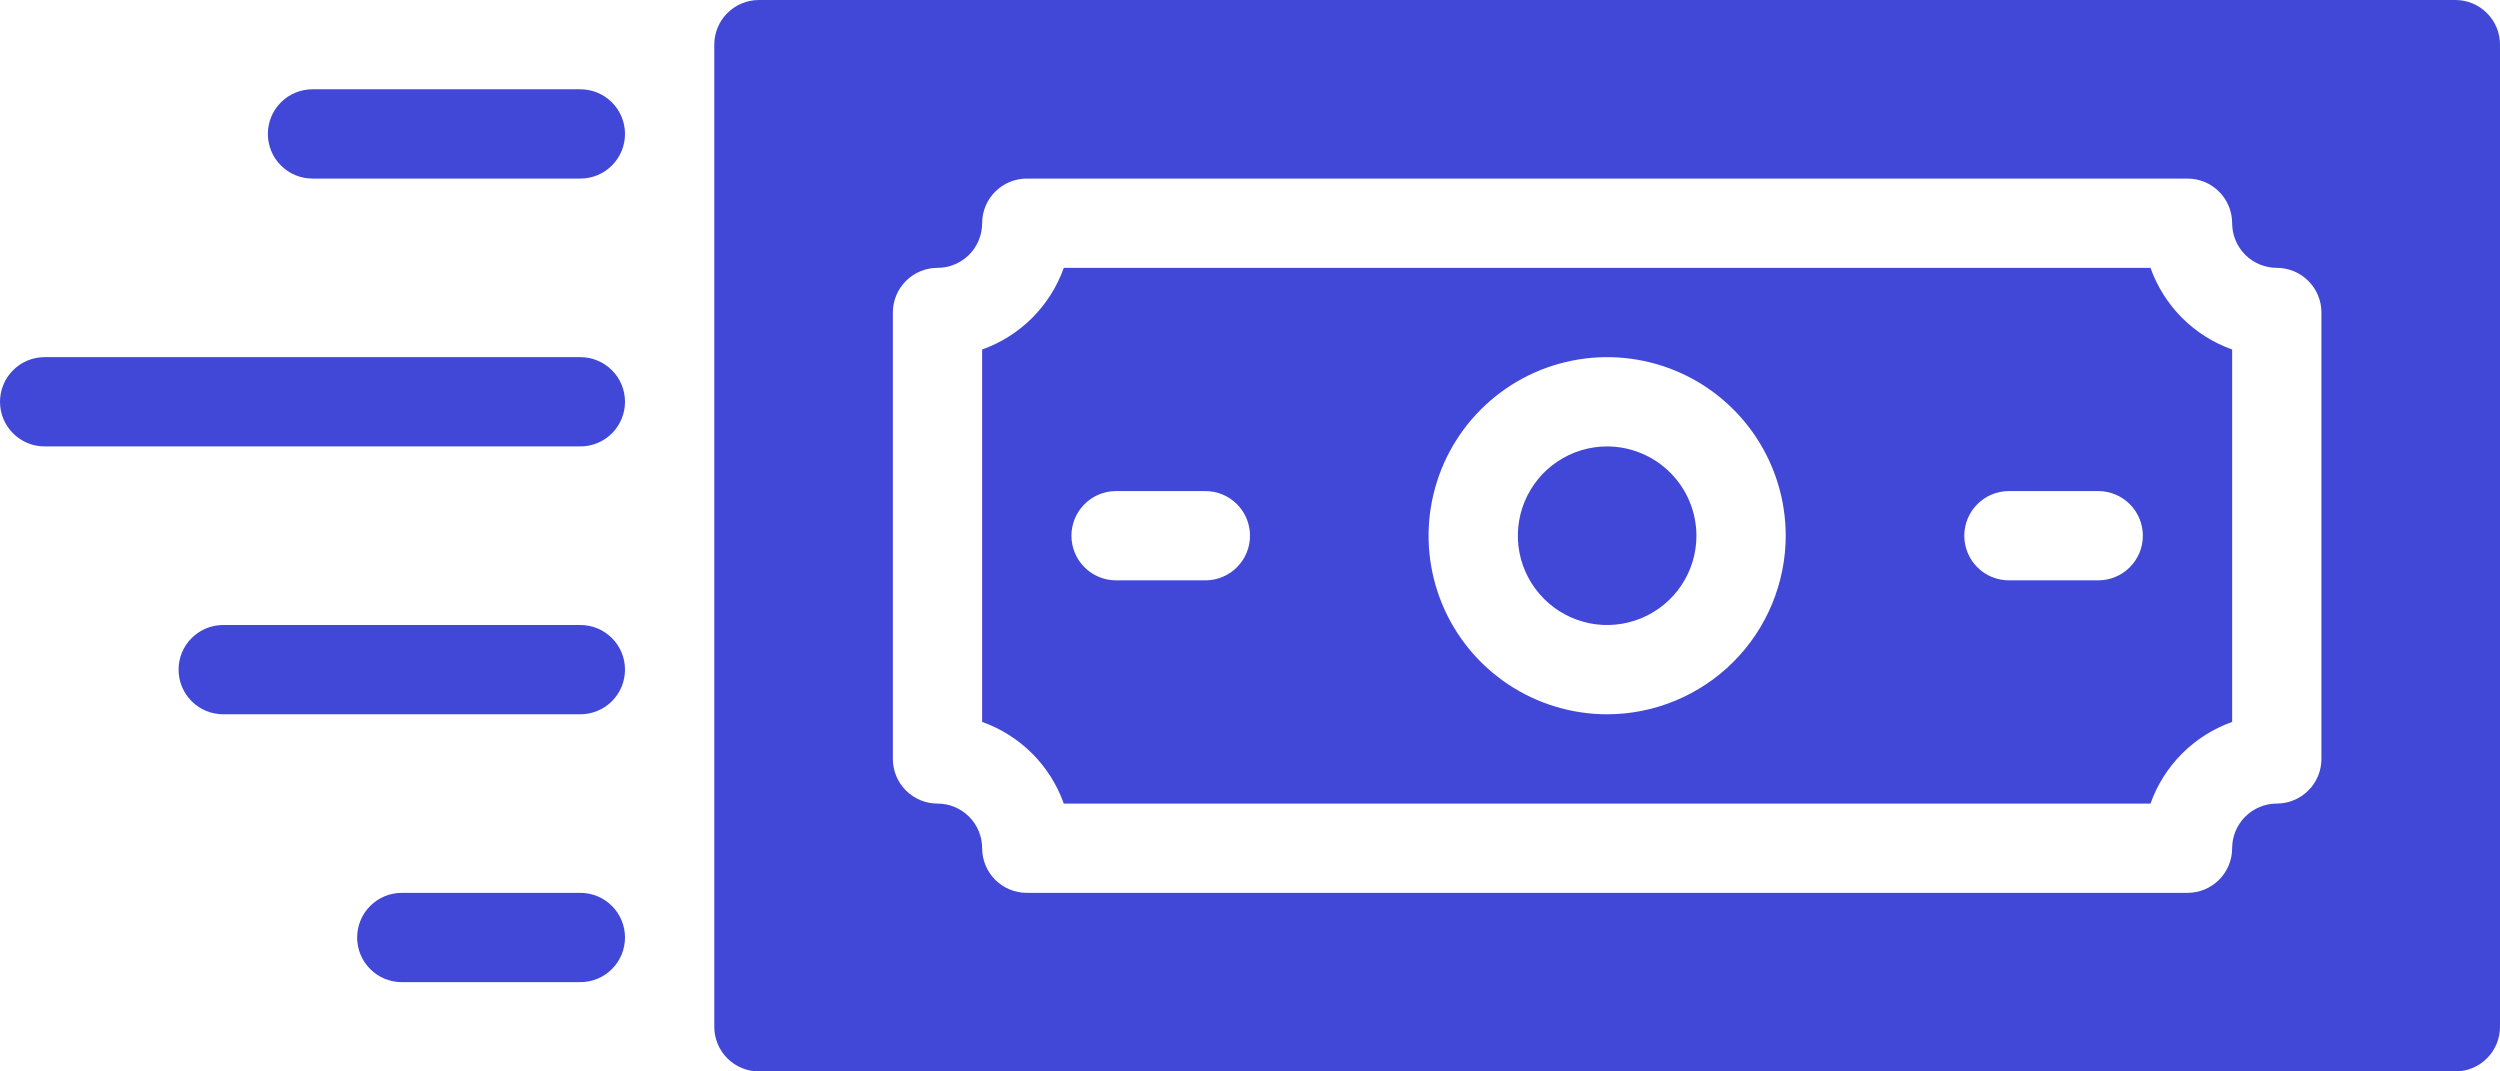 <svg width="56" height="24" viewBox="0 0 56 24" fill="none" xmlns="http://www.w3.org/2000/svg">
<path d="M38 12C38 12.396 37.883 12.782 37.663 13.111C37.443 13.44 37.131 13.696 36.765 13.848C36.4 13.999 35.998 14.039 35.61 13.962C35.222 13.884 34.865 13.694 34.586 13.414C34.306 13.134 34.116 12.778 34.038 12.39C33.961 12.002 34.001 11.6 34.152 11.235C34.304 10.869 34.56 10.557 34.889 10.337C35.218 10.117 35.604 10 36 10C36.53 10.001 37.038 10.212 37.413 10.587C37.788 10.961 37.999 11.47 38 12V12ZM50 7.829V16.171C49.578 16.321 49.196 16.563 48.879 16.879C48.563 17.196 48.321 17.578 48.171 18H23.829C23.679 17.578 23.437 17.196 23.121 16.879C22.804 16.563 22.422 16.321 22 16.171V7.829C22.422 7.679 22.804 7.437 23.121 7.121C23.437 6.804 23.679 6.422 23.829 6H48.171C48.321 6.422 48.563 6.804 48.879 7.121C49.196 7.437 49.578 7.679 50 7.829V7.829ZM28 12C28 11.735 27.895 11.48 27.707 11.293C27.52 11.105 27.265 11 27 11H25C24.735 11 24.48 11.105 24.293 11.293C24.105 11.48 24 11.735 24 12C24 12.265 24.105 12.52 24.293 12.707C24.48 12.895 24.735 13 25 13H27C27.265 13 27.52 12.895 27.707 12.707C27.895 12.52 28 12.265 28 12ZM40 12C40 11.209 39.765 10.435 39.326 9.778C38.886 9.12 38.262 8.607 37.531 8.304C36.8 8.002 35.996 7.923 35.22 8.077C34.444 8.231 33.731 8.612 33.172 9.172C32.612 9.731 32.231 10.444 32.077 11.22C31.922 11.996 32.002 12.8 32.304 13.531C32.607 14.262 33.12 14.886 33.778 15.326C34.435 15.765 35.209 16 36 16C37.06 15.999 38.077 15.577 38.827 14.827C39.577 14.077 39.999 13.06 40 12V12ZM48 12C48 11.735 47.895 11.48 47.707 11.293C47.52 11.105 47.265 11 47 11H45C44.735 11 44.48 11.105 44.293 11.293C44.105 11.48 44 11.735 44 12C44 12.265 44.105 12.52 44.293 12.707C44.48 12.895 44.735 13 45 13H47C47.265 13 47.52 12.895 47.707 12.707C47.895 12.52 48 12.265 48 12ZM56 1V23C56 23.265 55.895 23.52 55.707 23.707C55.52 23.895 55.265 24 55 24H17C16.735 24 16.48 23.895 16.293 23.707C16.105 23.52 16 23.265 16 23V1C16 0.735 16.105 0.48 16.293 0.293C16.48 0.105 16.735 0 17 0H55C55.265 0 55.52 0.105 55.707 0.293C55.895 0.48 56 0.735 56 1ZM52 7C52 6.735 51.895 6.48 51.707 6.293C51.52 6.105 51.265 6 51 6C50.735 6 50.481 5.894 50.293 5.707C50.106 5.519 50 5.265 50 5C50 4.735 49.895 4.48 49.707 4.293C49.52 4.105 49.265 4 49 4H23C22.735 4 22.48 4.105 22.293 4.293C22.105 4.48 22 4.735 22 5C22 5.265 21.894 5.519 21.707 5.707C21.519 5.894 21.265 6 21 6C20.735 6 20.48 6.105 20.293 6.293C20.105 6.48 20 6.735 20 7V17C20 17.265 20.105 17.52 20.293 17.707C20.48 17.895 20.735 18 21 18C21.265 18 21.519 18.106 21.707 18.293C21.894 18.481 22 18.735 22 19C22 19.265 22.105 19.52 22.293 19.707C22.48 19.895 22.735 20 23 20H49C49.265 20 49.52 19.895 49.707 19.707C49.895 19.52 50 19.265 50 19C50 18.735 50.106 18.481 50.293 18.293C50.481 18.106 50.735 18 51 18C51.265 18 51.52 17.895 51.707 17.707C51.895 17.52 52 17.265 52 17V7ZM13 20H9C8.735 20 8.48 20.105 8.293 20.293C8.105 20.48 8 20.735 8 21C8 21.265 8.105 21.52 8.293 21.707C8.48 21.895 8.735 22 9 22H13C13.265 22 13.52 21.895 13.707 21.707C13.895 21.52 14 21.265 14 21C14 20.735 13.895 20.48 13.707 20.293C13.52 20.105 13.265 20 13 20ZM13 14H5C4.735 14 4.48 14.105 4.293 14.293C4.105 14.48 4 14.735 4 15C4 15.265 4.105 15.52 4.293 15.707C4.48 15.895 4.735 16 5 16H13C13.265 16 13.52 15.895 13.707 15.707C13.895 15.52 14 15.265 14 15C14 14.735 13.895 14.48 13.707 14.293C13.52 14.105 13.265 14 13 14ZM13 2H7C6.735 2 6.48 2.105 6.293 2.293C6.105 2.48 6 2.735 6 3C6 3.265 6.105 3.52 6.293 3.707C6.48 3.895 6.735 4 7 4H13C13.265 4 13.52 3.895 13.707 3.707C13.895 3.52 14 3.265 14 3C14 2.735 13.895 2.48 13.707 2.293C13.52 2.105 13.265 2 13 2ZM13 8H1C0.735 8 0.48 8.105 0.293 8.293C0.105 8.48 0 8.735 0 9C0 9.265 0.105 9.52 0.293 9.707C0.48 9.895 0.735 10 1 10H13C13.265 10 13.52 9.895 13.707 9.707C13.895 9.52 14 9.265 14 9C14 8.735 13.895 8.48 13.707 8.293C13.52 8.105 13.265 8 13 8Z" fill="#4147D6"/>
</svg>

